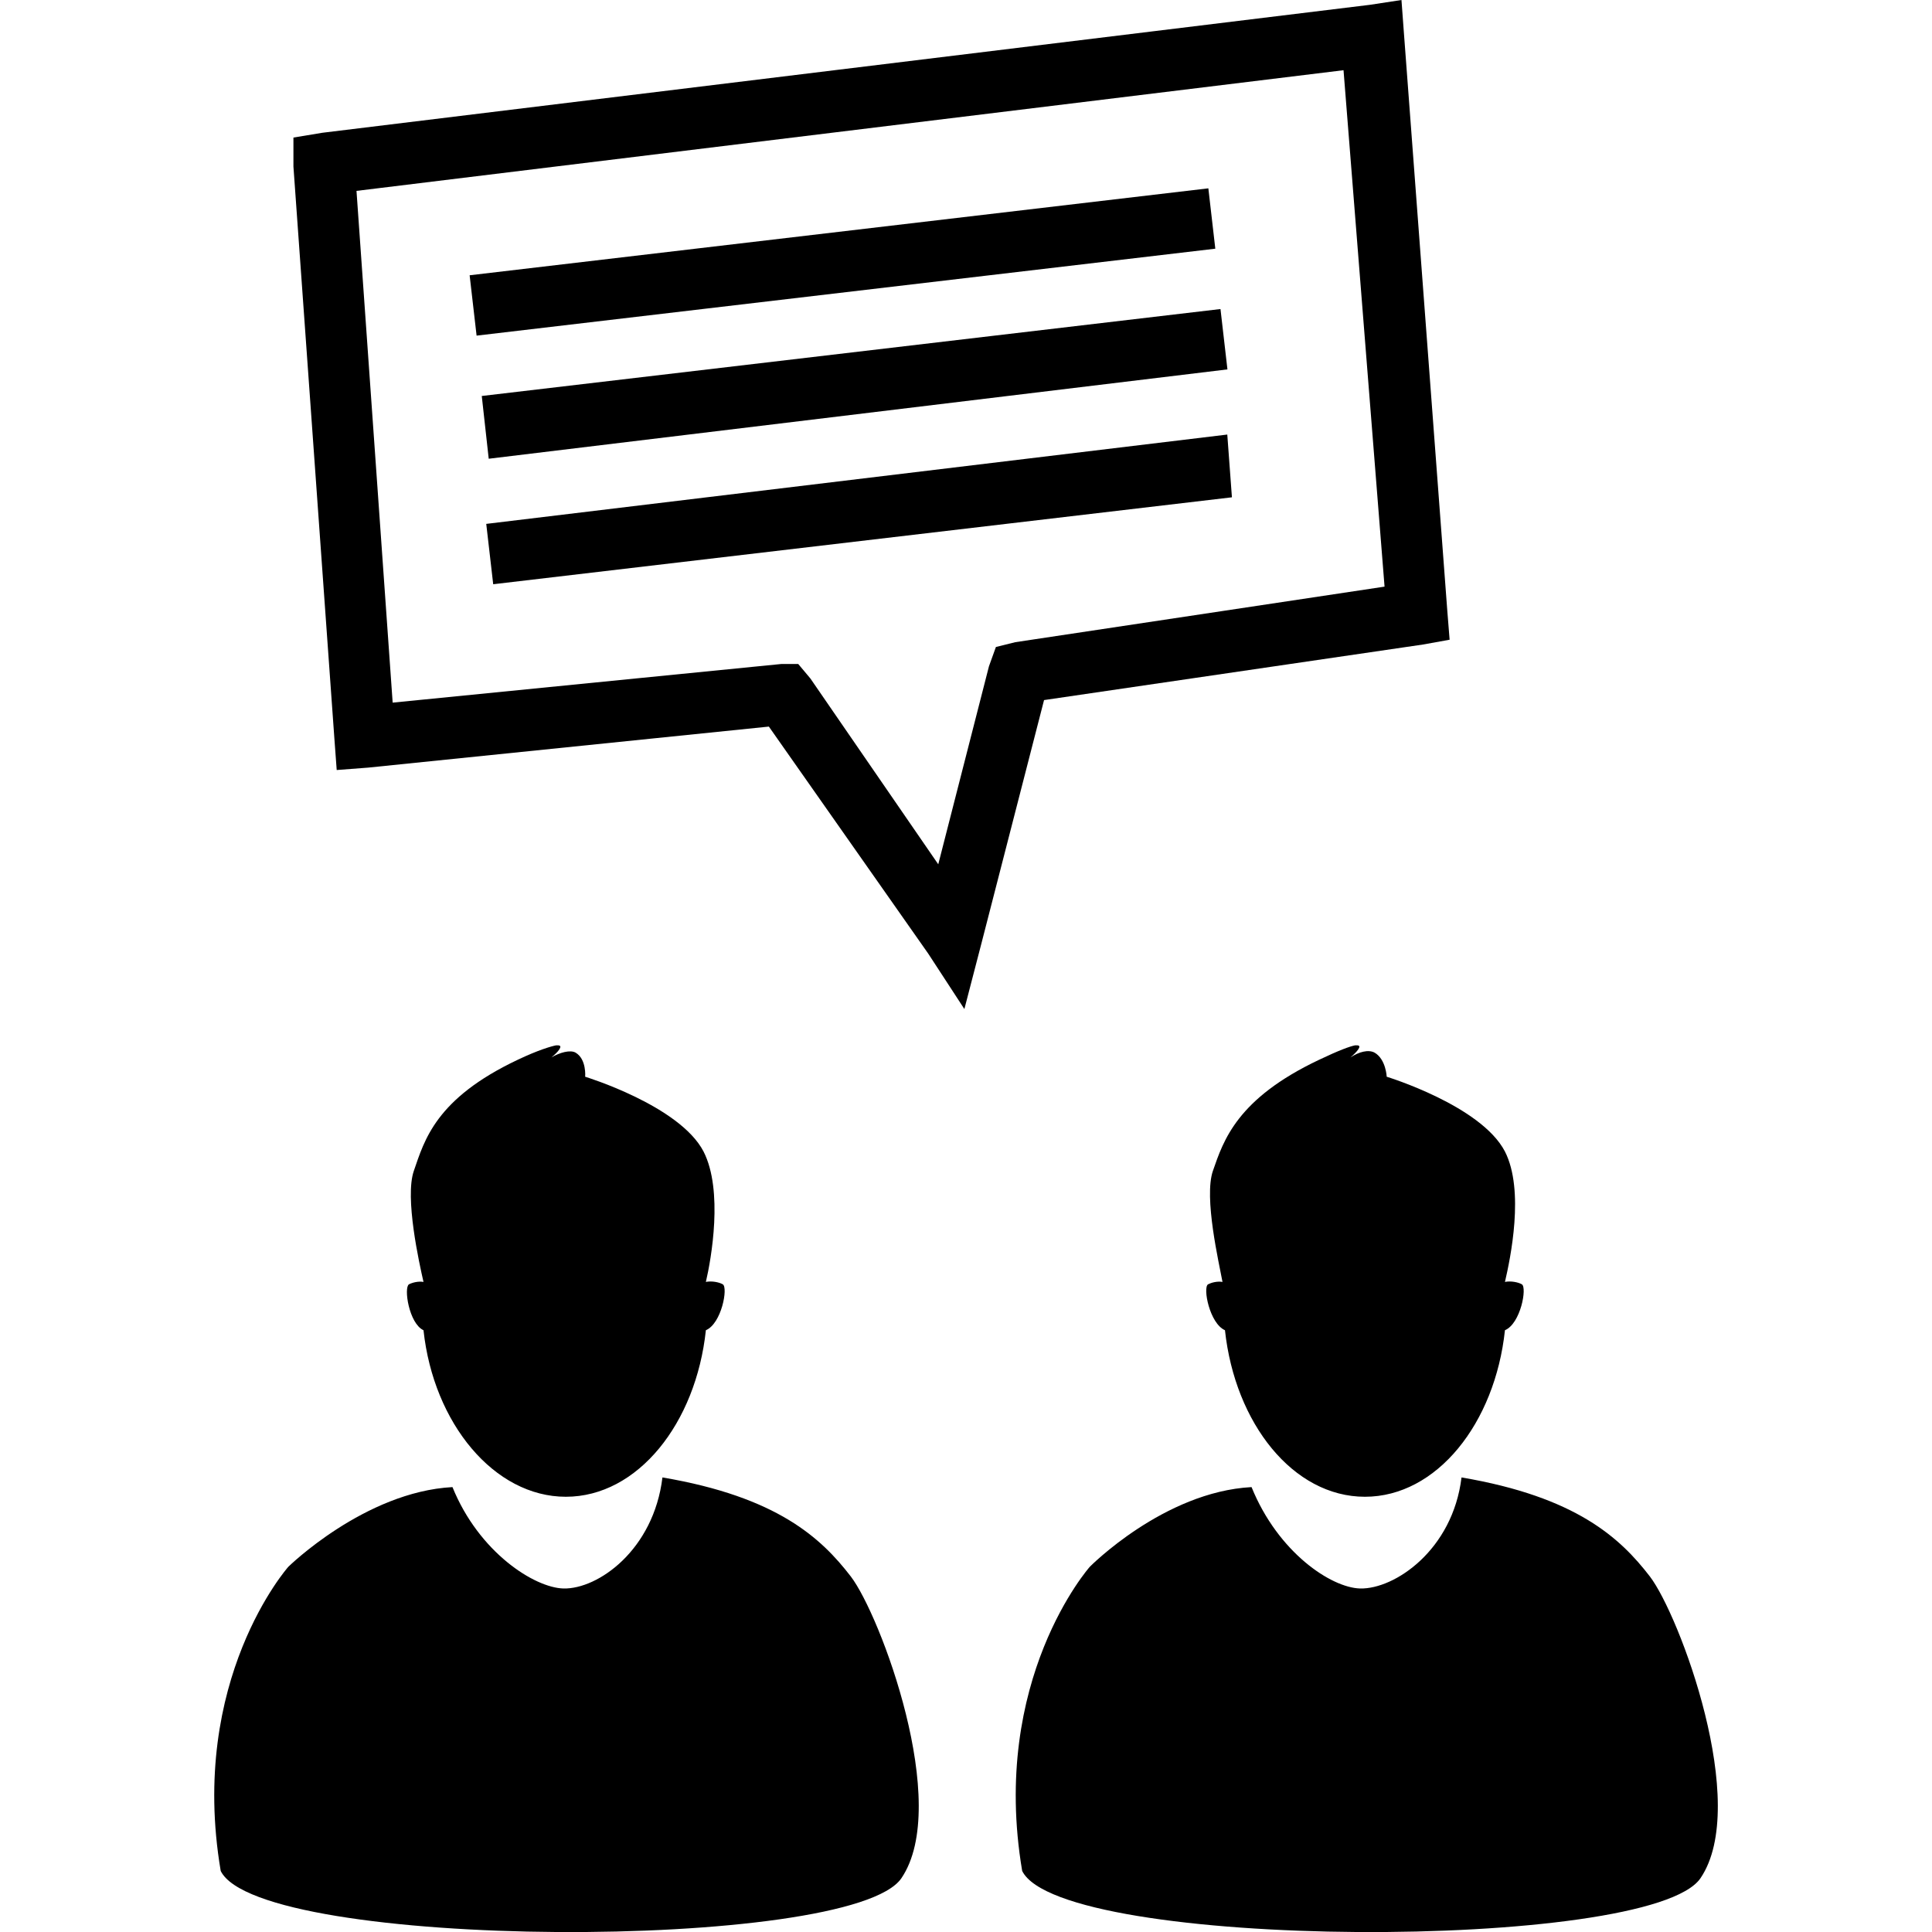 <?xml version="1.0" encoding="UTF-8" standalone="no"?>
<!-- Created with Inkscape (http://www.inkscape.org/) -->
<!-- icons-mk created by Matthias Kuhnel (2020), reuseIT, https://reuseproject.org -->

<svg
   xmlns:dc="http://purl.org/dc/elements/1.1/"
   xmlns:cc="http://creativecommons.org/ns#"
   xmlns:rdf="http://www.w3.org/1999/02/22-rdf-syntax-ns#"
   xmlns:svg="http://www.w3.org/2000/svg"
   xmlns="http://www.w3.org/2000/svg"
   version="1.1"
   width="25"
   height="25"
   id="svg">
  <defs
     id="defs" />
  <g
     transform="translate(0,-1027.362)"
     id="icons-mk">
    <path
       d="m 18.135,1027.362 -0.406,0.062 -13.558,1.656 -0.374,0.062 0,0.375 0.53,7.403 0.03,0.406 0.406,-0.031 5.186,-0.531 2.061,2.936 0.469,0.719 0.219,-0.843 0.812,-3.155 4.904,-0.719 0.344,-0.062 -0.03,-0.375 -0.563,-7.497 -0.03,-0.406 z m -0.75,0.906 0.531,6.685 -4.779,0.719 -0.25,0.062 -0.09,0.25 -0.656,2.562 -1.655,-2.405 -0.157,-0.187 -0.218,0 -5.03,0.5 -0.468,-6.622 12.776,-1.562 z m -1.749,1.531 -9.559,1.125 0.09,0.781 9.559,-1.125 -0.09,-0.781 z m 0.156,1.562 -9.558,1.125 0.09,0.812 9.559,-1.156 -0.09,-0.781 z m 0.09,1.624 -9.59,1.156 0.09,0.781 9.559,-1.125 -0.06,-0.812 z m -8.684,7.903 c -0.07,0.014 -0.235,0.062 -0.5,0.188 -1.063,0.503 -1.206,1.042 -1.343,1.437 -0.12,0.344 0.07,1.196 0.125,1.437 -0.07,-0.012 -0.148,0.01 -0.188,0.031 -0.07,0.042 0,0.507 0.188,0.594 0.13,1.206 0.916,2.155 1.842,2.155 0.93,0 1.684,-0.95 1.812,-2.155 0.203,-0.086 0.289,-0.551 0.219,-0.594 -0.05,-0.029 -0.147,-0.046 -0.219,-0.031 0.07,-0.299 0.227,-1.183 -0.03,-1.687 -0.309,-0.595 -1.532,-0.968 -1.532,-0.968 0,0 0.02,-0.227 -0.124,-0.312 -0.07,-0.04 -0.207,-5e-4 -0.313,0.062 0.09,-0.072 0.154,-0.153 0.09,-0.156 0,-8e-4 -0.02,0 -0.03,0 z m 10.339,0 c -0.07,0.014 -0.204,0.062 -0.469,0.188 -1.062,0.503 -1.236,1.042 -1.373,1.437 -0.12,0.344 0.08,1.196 0.124,1.437 -0.07,-0.012 -0.147,0.01 -0.187,0.031 -0.07,0.042 0.02,0.507 0.219,0.594 0.13,1.206 0.883,2.155 1.811,2.155 0.929,0 1.683,-0.95 1.812,-2.155 0.203,-0.086 0.288,-0.551 0.219,-0.594 -0.05,-0.029 -0.147,-0.046 -0.219,-0.031 0.07,-0.301 0.256,-1.185 0,-1.687 -0.308,-0.595 -1.53,-0.968 -1.53,-0.968 0,0 -0.01,-0.227 -0.157,-0.312 -0.08,-0.043 -0.202,-0.011 -0.312,0.062 0.09,-0.076 0.152,-0.154 0.09,-0.156 l -0.03,0 z m -8.965,5.592 c -0.114,0.938 -0.833,1.447 -1.281,1.437 -0.375,-0.01 -1.093,-0.466 -1.436,-1.312 -1.136,0.061 -2.124,1.031 -2.124,1.031 0,0 -1.295,1.458 -0.875,3.936 0.507,1.029 8.16,1.047 8.808,0.094 0.648,-0.953 -0.274,-3.409 -0.655,-3.905 -0.382,-0.496 -0.95,-1.029 -2.437,-1.281 z m 10.34,0 c -0.114,0.938 -0.864,1.447 -1.312,1.437 -0.375,-0.01 -1.062,-0.466 -1.405,-1.312 -1.136,0.061 -2.093,1.031 -2.093,1.031 0,0 -1.294,1.458 -0.875,3.936 0.508,1.029 8.129,1.047 8.777,0.094 0.648,-0.953 -0.274,-3.409 -0.655,-3.905 -0.382,-0.496 -0.951,-1.029 -2.437,-1.281 z"
       id="two-persons-talking"
       style="font-size:medium;font-style:normal;font-variant:normal;font-weight:normal;font-stretch:normal;text-indent:0;text-align:start;text-decoration:none;line-height:normal;letter-spacing:normal;word-spacing:normal;text-transform:none;direction:ltr;block-progression:tb;writing-mode:lr-tb;text-anchor:start;baseline-shift:baseline;color:#000000;fill:#000000;fill-opacity:1;stroke:none;stroke-width:1.338px;marker:none;visibility:visible;display:inline;overflow:visible;enable-background:accumulate;font-family:Sans;-inkscape-font-specification:Sans" />
  </g>
</svg>
